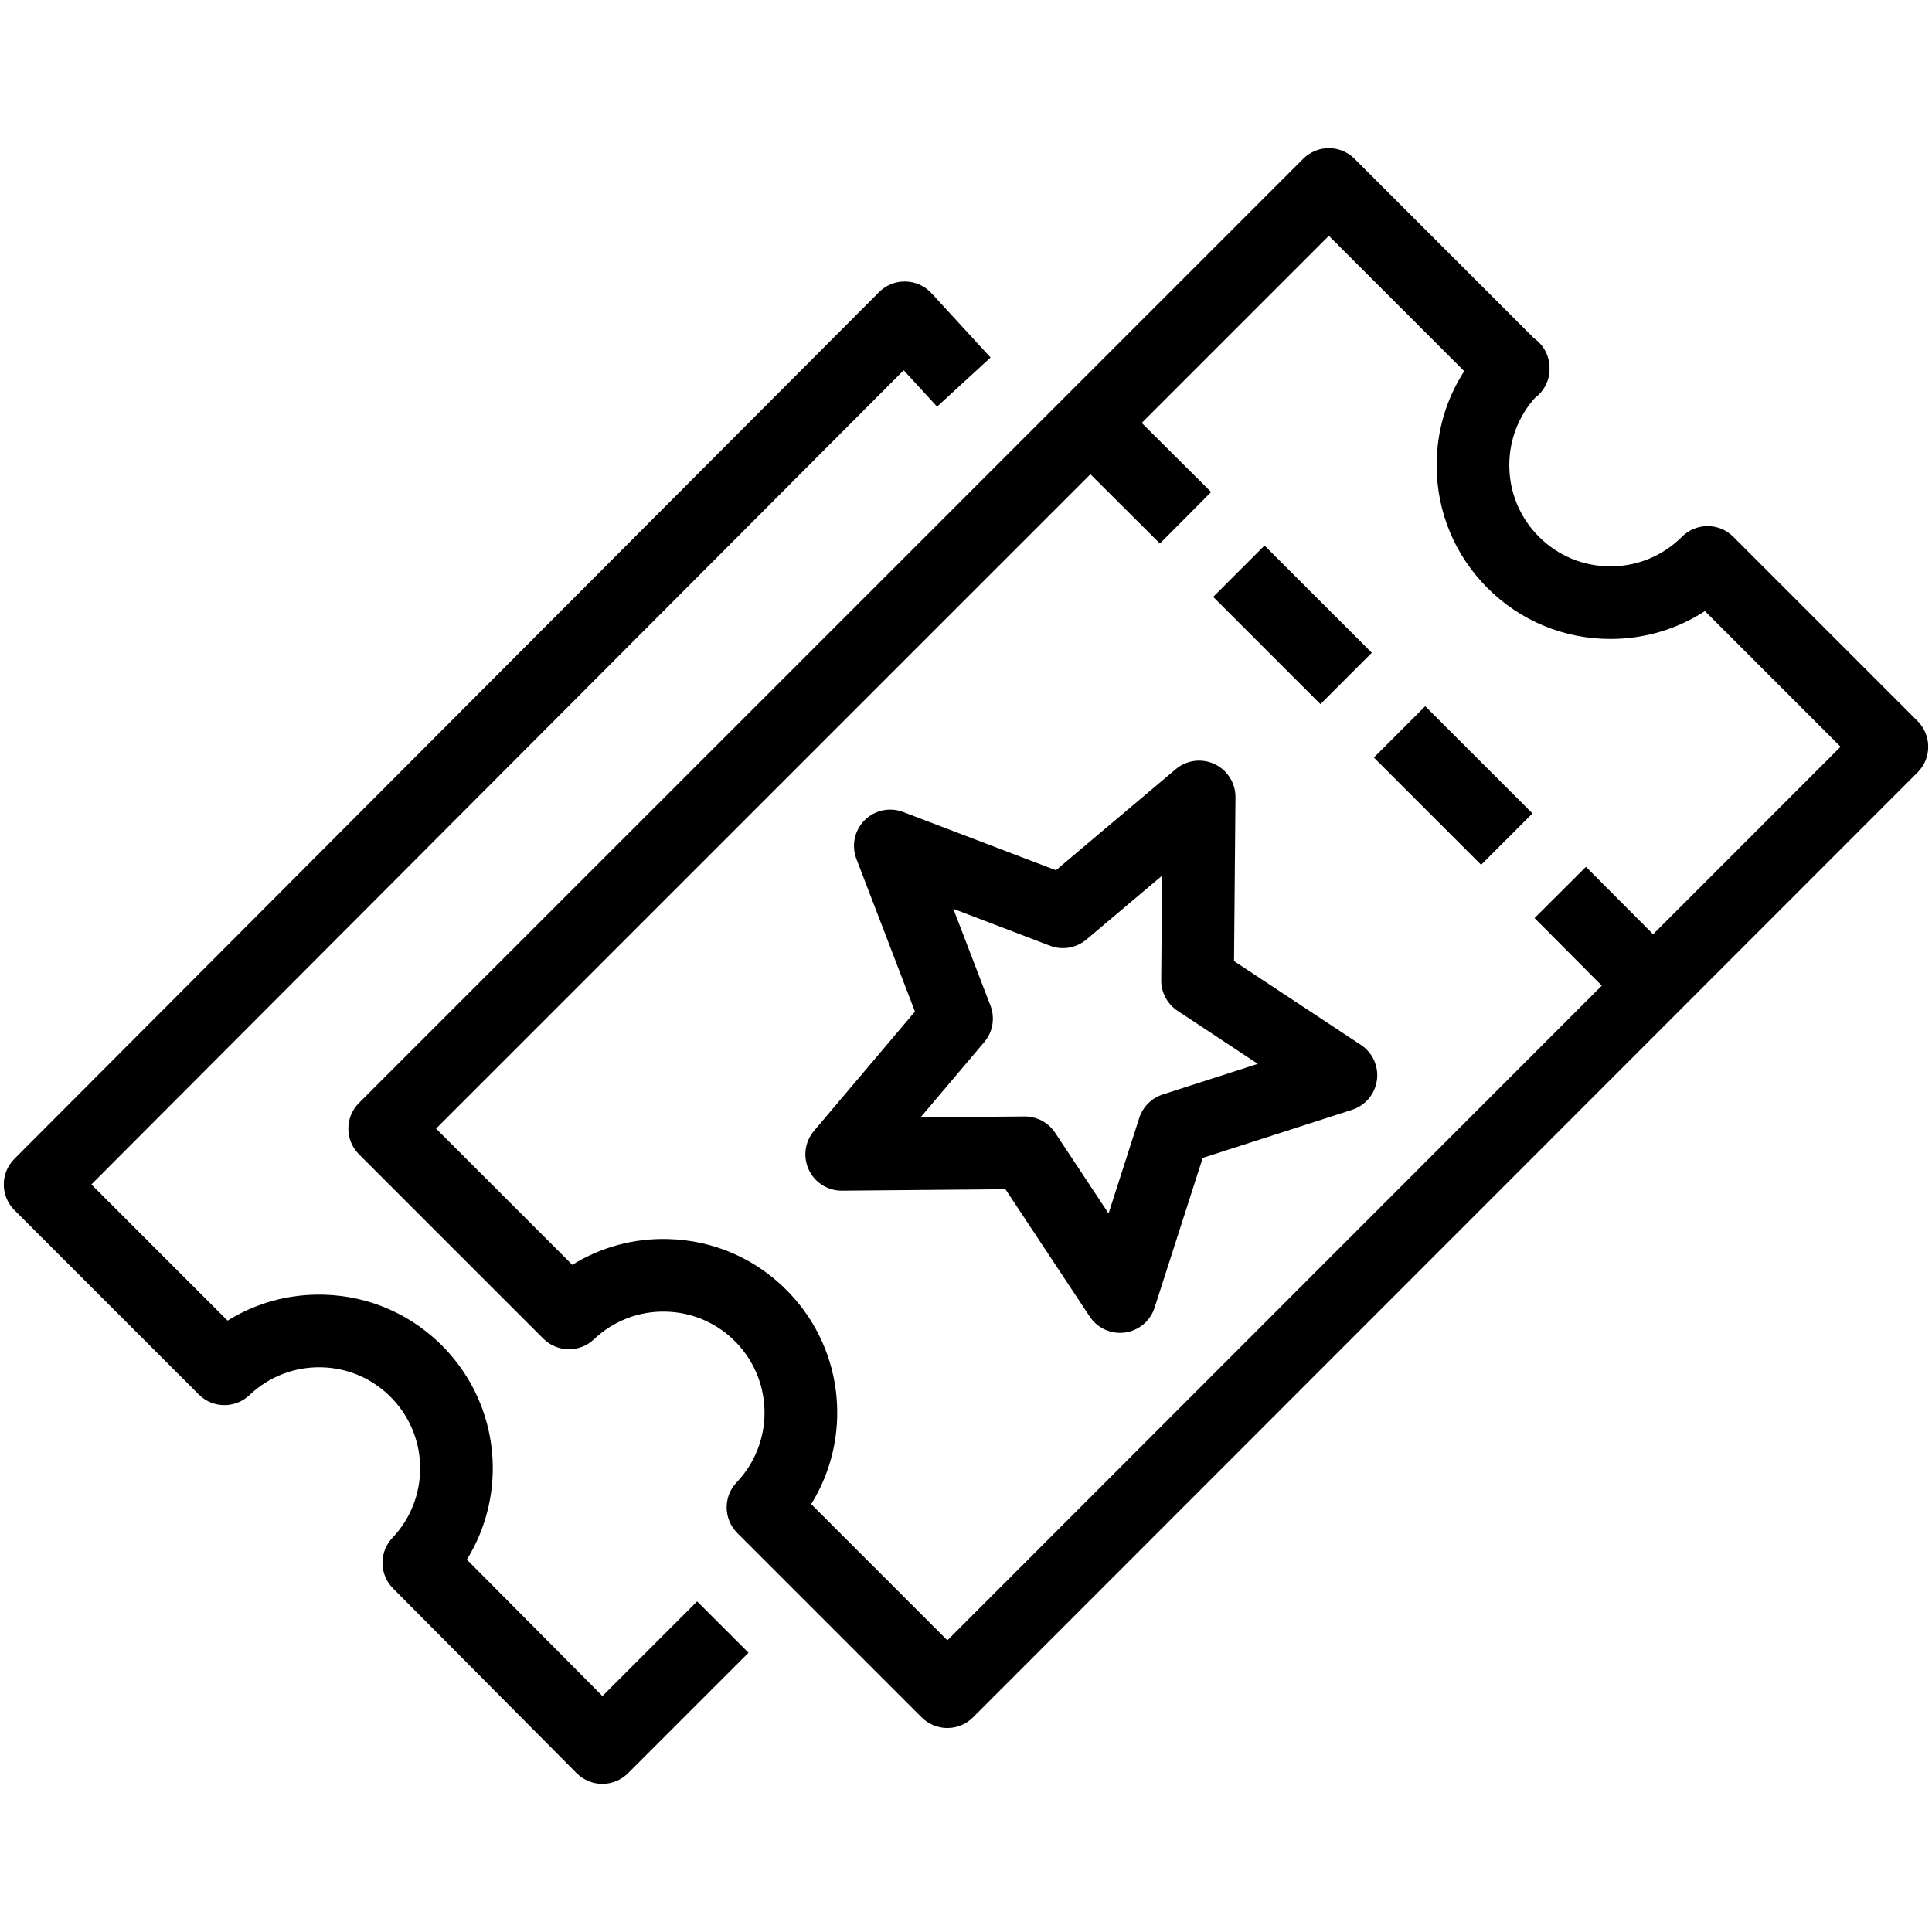 <?xml version="1.0" encoding="UTF-8"?>
<svg xmlns="http://www.w3.org/2000/svg" viewBox="0 0 512 512">
  <path d="m184.75,424.38l13.61,13.61-31.93,31.93c-1.8,1.8-4.25,2.82-6.8,2.82h-.02c-2.56,0-5.01-1.03-6.81-2.84l-48.64-48.96c-3.67-3.69-3.74-9.63-.16-13.4,9.81-10.35,9.79-26.55-.04-36.88-4.93-5.18-11.58-8.13-18.73-8.31-7.14-.17-13.94,2.44-19.12,7.37-3.78,3.6-9.75,3.53-13.44-.17L3.82,320.7c-3.75-3.76-3.76-9.84,0-13.6L232.96,77.42c1.85-1.86,4.39-2.89,7.01-2.82,2.62.05,5.11,1.18,6.89,3.11l15.65,17.03-14.17,13.02-8.85-9.63L24.22,313.89l36.09,36.09c7.55-4.7,16.29-7.1,25.39-6.88,12.29.3,23.72,5.38,32.2,14.28,14.69,15.43,16.63,38.48,5.82,55.93l35.93,36.16,25.1-25.1Zm178.79-251.39l-28.42-28.42-13.61,13.61,28.42,28.42,13.61-13.61Zm144.64,31.7l-250.33,250.43c-1.8,1.81-4.25,2.82-6.8,2.82s-5-1.01-6.81-2.82l-48.85-48.85c-3.69-3.69-3.77-9.66-.17-13.44,9.83-10.33,9.85-26.53.04-36.88-4.92-5.19-11.57-8.16-18.72-8.35-7.16-.2-13.95,2.41-19.14,7.33-3.79,3.59-9.74,3.51-13.42-.18l-48.85-48.85c-3.76-3.76-3.76-9.85,0-13.61L345.36,42.08c3.76-3.76,9.85-3.76,13.61,0l47.55,47.55c2.55,1.77,4.13,4.71,4.13,7.9v.21c0,3.1-1.48,5.95-3.9,7.74-4.38,4.91-6.77,11.18-6.77,17.81,0,7.16,2.79,13.89,7.85,18.95,5.06,5.06,11.79,7.85,18.95,7.85s13.89-2.79,18.95-7.85c1.8-1.8,4.25-2.82,6.8-2.82s5,1.01,6.8,2.82l48.85,48.85c3.76,3.76,3.76,9.85,0,13.61Zm-20.41-6.8l-35.95-35.95c-7.39,4.81-16.02,7.39-25.05,7.39-12.3,0-23.86-4.79-32.56-13.49-8.7-8.7-13.49-20.26-13.49-32.56,0-8.97,2.55-17.56,7.31-24.92l-35.87-35.87-49.59,49.59,18.39,18.32-13.58,13.63-18.41-18.35-173.41,173.41,36.1,36.1c7.56-4.69,16.31-7.08,25.42-6.83,12.29.33,23.71,5.42,32.17,14.35,14.64,15.45,16.55,38.48,5.72,55.9l36.09,36.09,173.43-173.5-17.83-17.9,13.63-13.58,17.8,17.87,49.69-49.71Zm-123.68,2.87l28.42,28.42,13.61-13.61-28.42-28.42-13.61,13.61Zm.8,85.5c-.5,3.66-3.06,6.72-6.58,7.85l-39.58,12.75-12.75,39.68c-1.13,3.52-4.18,6.08-7.85,6.59-.44.06-.88.09-1.32.09-3.2,0-6.22-1.6-8.02-4.31l-22.34-33.75-43.31.38h-.09c-3.73,0-7.13-2.16-8.71-5.54-1.6-3.41-1.06-7.43,1.37-10.3l26.76-31.63-15.52-40.45c-1.36-3.54-.51-7.56,2.17-10.24,2.68-2.69,6.69-3.55,10.24-2.19l40.47,15.43,31.75-26.78c2.87-2.43,6.9-2.95,10.3-1.35,3.4,1.6,5.56,5.03,5.53,8.79l-.38,43.41,33.64,22.23c3.09,2.04,4.73,5.67,4.23,9.33Zm-31.55-4.33l-21.29-14.07c-2.72-1.8-4.34-4.85-4.32-8.11l.24-27.69-20.07,16.93c-2.68,2.26-6.37,2.88-9.63,1.64l-25.63-9.78,9.84,25.65c1.26,3.28.63,6.98-1.64,9.66l-16.88,19.95,27.55-.24h.08c3.23,0,6.24,1.62,8.02,4.31l14.17,21.4,8.13-25.31c.95-2.95,3.26-5.26,6.21-6.22l25.21-8.12Z"/>
</svg>